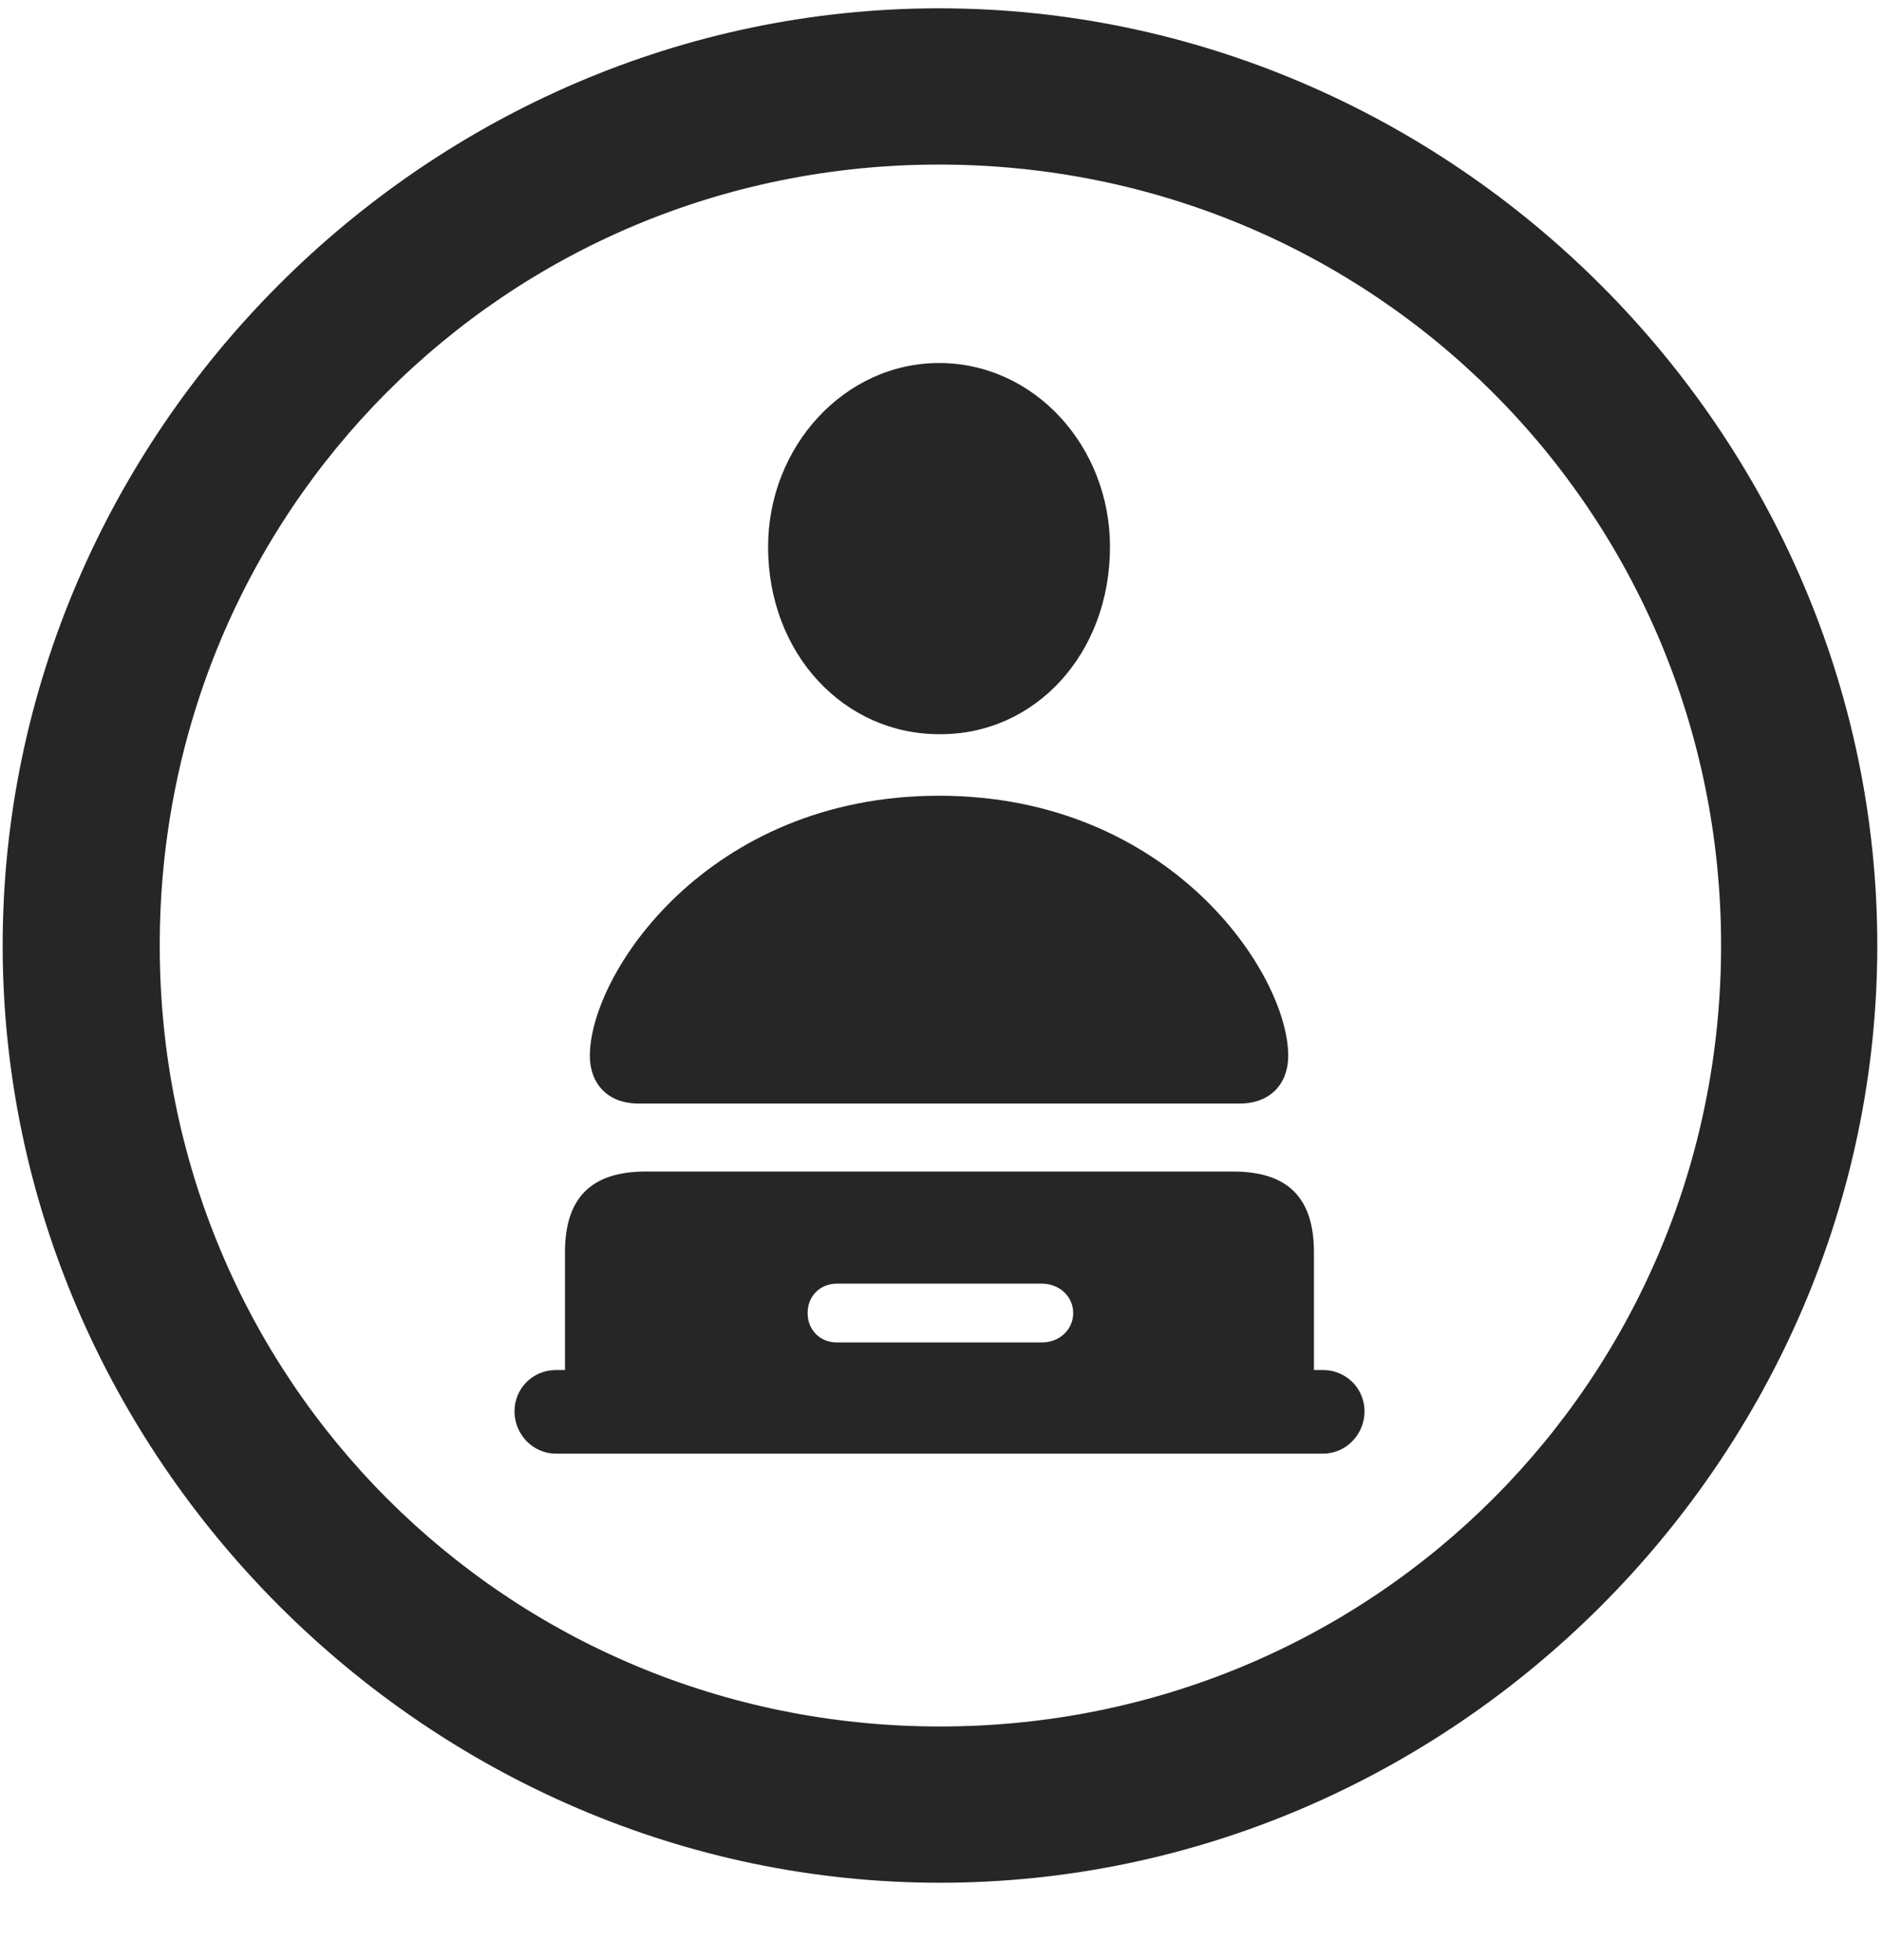 <svg width="24" height="25" viewBox="0 0 24 25" fill="none" xmlns="http://www.w3.org/2000/svg">
<g clip-path="url(#clip0_2207_2331)">
<path d="M11.987 24.013C18.526 24.013 23.94 18.587 23.94 12.059C23.94 5.521 18.514 0.106 11.975 0.106C5.448 0.106 0.034 5.521 0.034 12.059C0.034 18.587 5.459 24.013 11.987 24.013ZM11.987 22.02C6.455 22.02 2.037 17.591 2.037 12.059C2.037 6.528 6.444 2.099 11.975 2.099C17.506 2.099 21.948 6.528 21.948 12.059C21.948 17.591 17.518 22.02 11.987 22.02Z" fill="black" fill-opacity="0.85"/>
<path d="M11.975 9.364C13.194 9.376 14.155 8.345 14.155 6.974C14.155 5.696 13.194 4.63 11.975 4.63C10.768 4.63 9.795 5.696 9.795 6.974C9.795 8.345 10.768 9.364 11.975 9.364ZM8.143 14.075H15.807C16.206 14.075 16.428 13.817 16.428 13.466C16.428 12.423 14.928 10.149 11.975 10.149C9.022 10.149 7.522 12.423 7.522 13.466C7.522 13.817 7.745 14.075 8.143 14.075ZM7.088 18.54H16.873C17.166 18.54 17.401 18.294 17.401 18.001C17.401 17.708 17.166 17.474 16.873 17.474H16.756V15.974C16.756 15.306 16.452 14.942 15.725 14.942H8.237C7.51 14.942 7.205 15.306 7.205 15.974V17.474H7.088C6.795 17.474 6.561 17.708 6.561 18.001C6.561 18.294 6.795 18.54 7.088 18.54ZM10.674 17.122C10.452 17.122 10.299 16.958 10.299 16.747C10.299 16.536 10.452 16.372 10.674 16.372H13.287C13.51 16.372 13.686 16.536 13.686 16.747C13.686 16.958 13.51 17.122 13.287 17.122H10.674Z" fill="black" fill-opacity="0.85"/>
</g>
<defs>
<clipPath id="clip0_2207_2331">
<rect width="23.906" height="23.918" fill="white" transform="translate(0.034 0.106)"/>
</clipPath>
</defs>
</svg>
